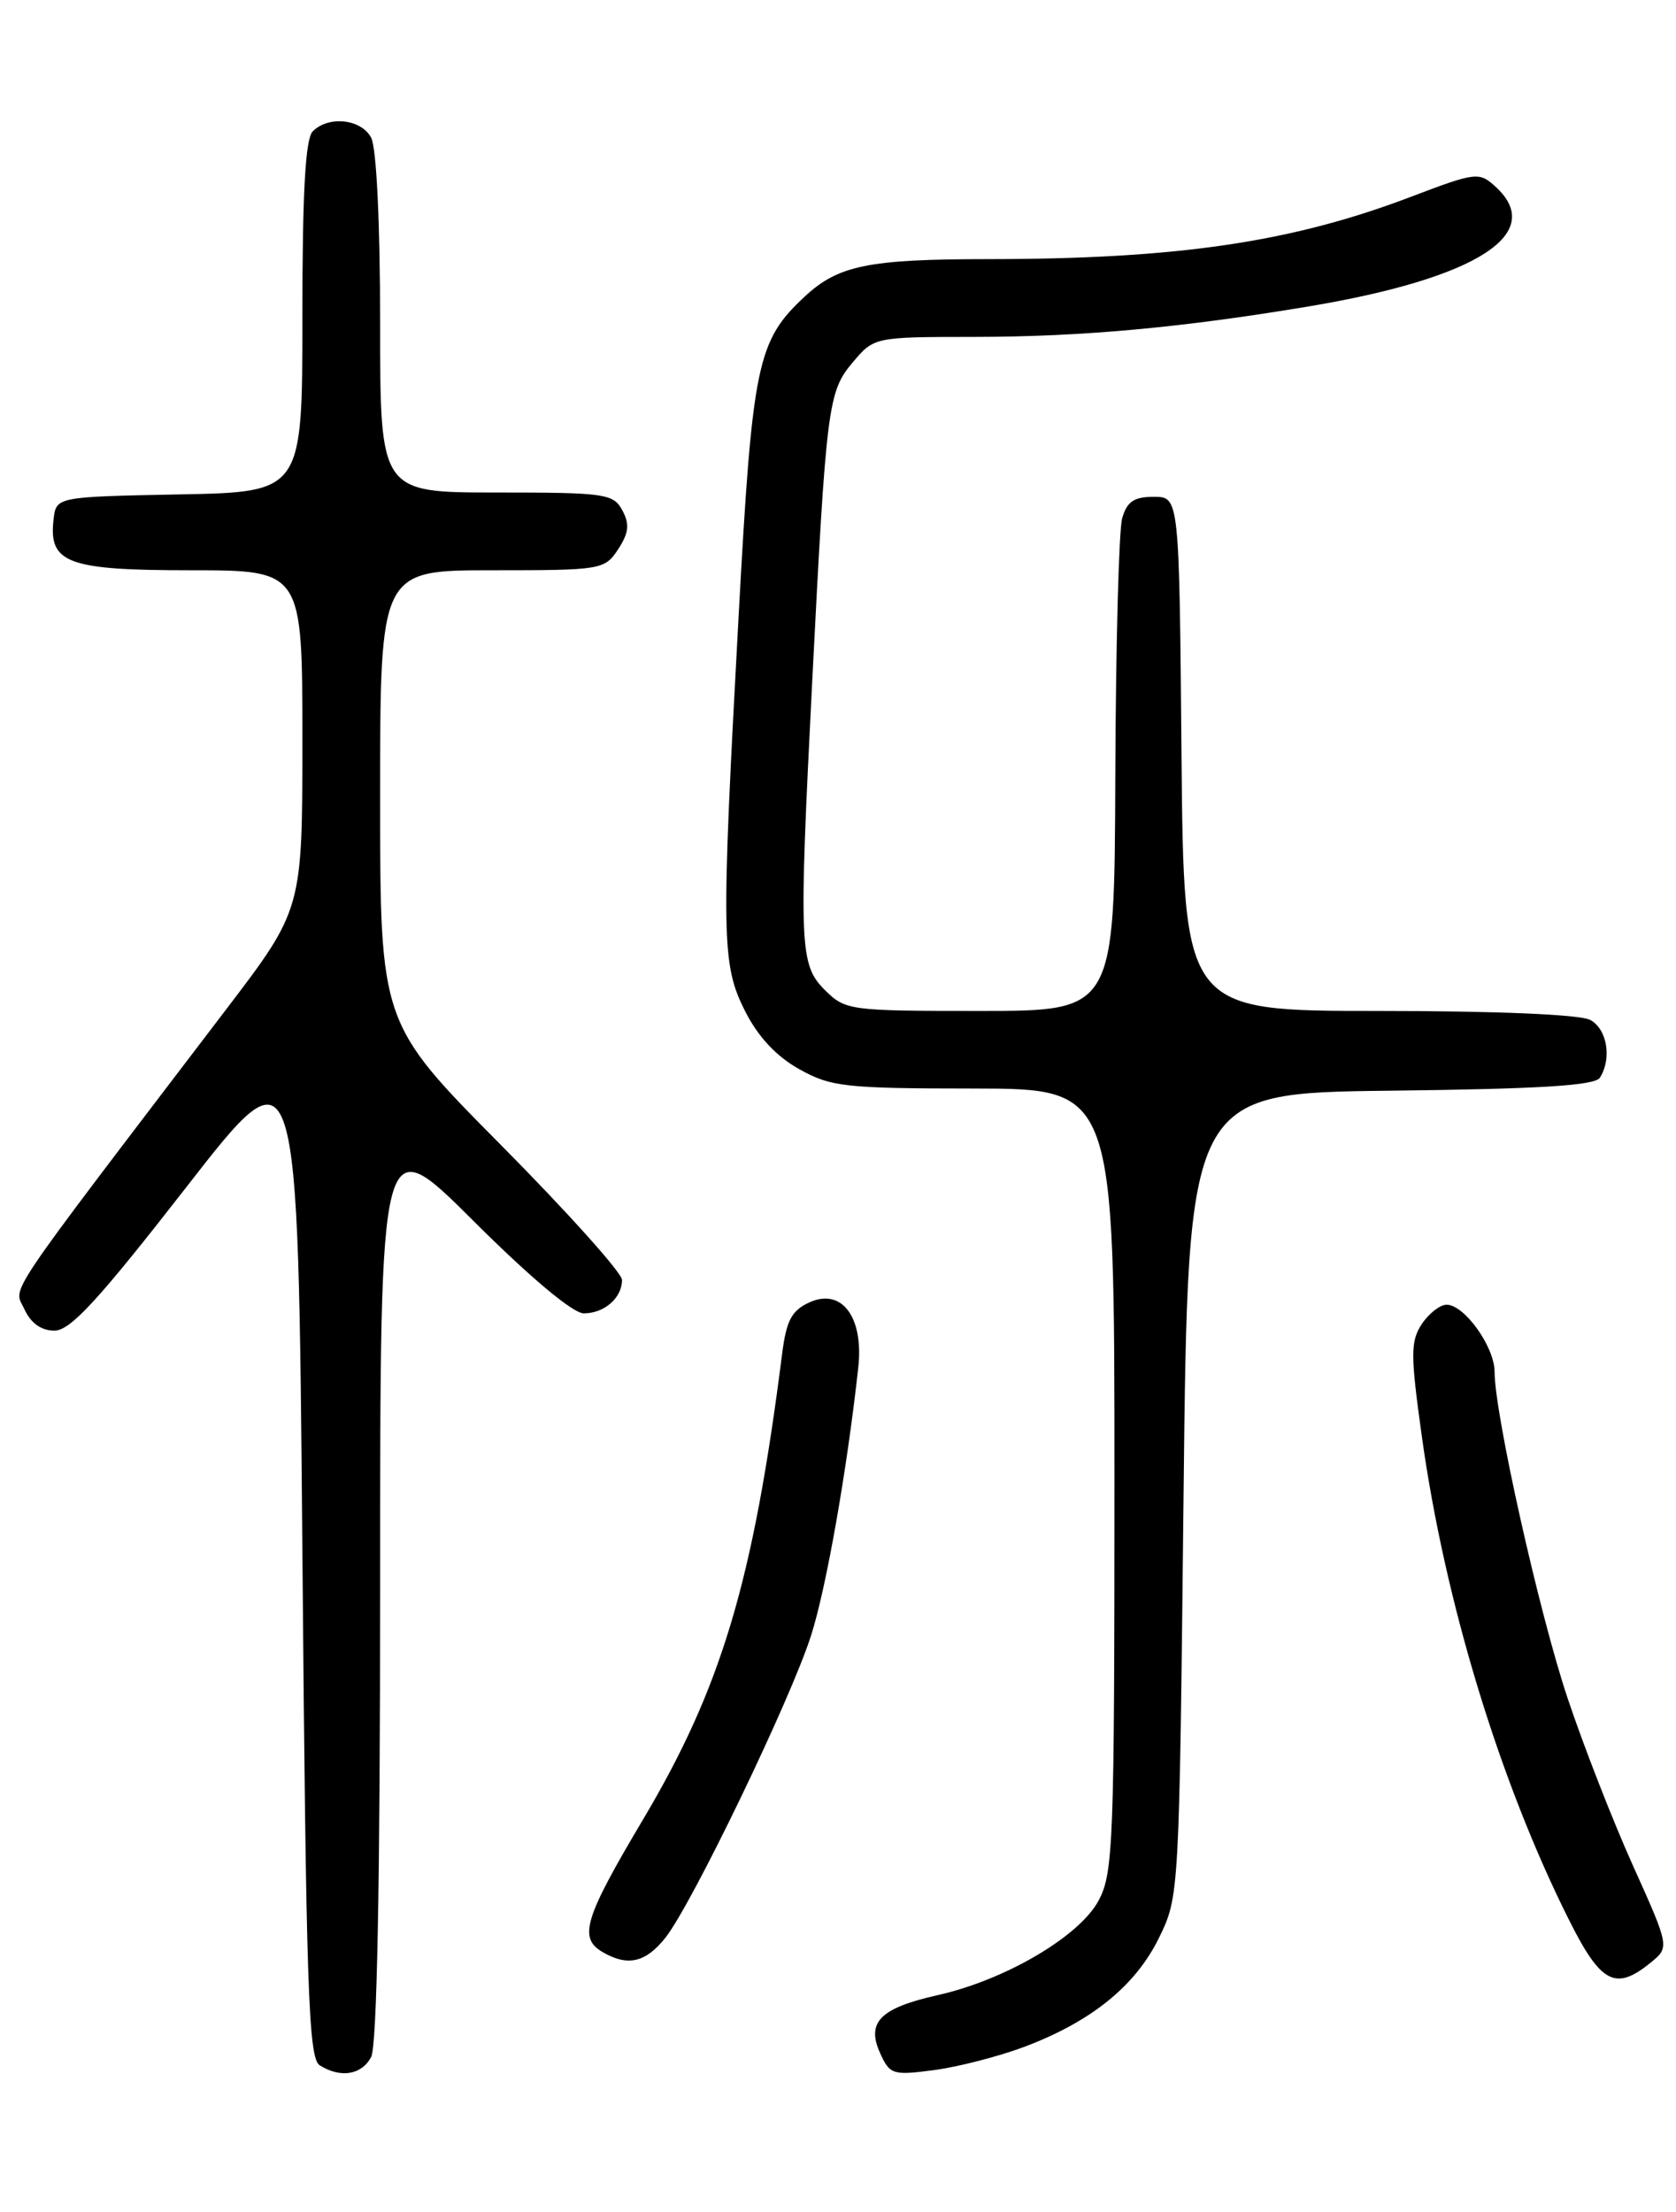 <?xml version="1.0" encoding="UTF-8" standalone="no"?>
<!DOCTYPE svg PUBLIC "-//W3C//DTD SVG 1.1//EN" "http://www.w3.org/Graphics/SVG/1.1/DTD/svg11.dtd" >
<svg xmlns="http://www.w3.org/2000/svg" xmlns:xlink="http://www.w3.org/1999/xlink" version="1.1" viewBox="0 0 194 256">
 <g >
 <path fill="currentColor"
d=" M 42.96 238.07 C 43.64 236.80 44.00 217.82 44.00 183.33 C 44.00 130.53 44.00 130.53 54.77 141.27 C 61.38 147.86 66.32 152.00 67.57 152.00 C 69.95 152.00 72.00 150.21 72.00 148.13 C 72.00 147.32 65.70 140.30 58.00 132.53 C 44.00 118.41 44.00 118.41 44.00 92.21 C 44.00 66.00 44.00 66.00 56.98 66.00 C 69.62 66.00 69.99 65.94 71.55 63.57 C 72.79 61.67 72.90 60.67 72.04 59.07 C 71.00 57.13 70.05 57.00 57.46 57.00 C 44.00 57.00 44.00 57.00 44.00 37.43 C 44.00 25.86 43.58 17.08 42.96 15.93 C 41.81 13.77 38.04 13.36 36.20 15.20 C 35.35 16.05 35.00 22.24 35.00 36.67 C 35.00 56.95 35.00 56.95 20.75 57.22 C 6.50 57.50 6.50 57.50 6.20 60.12 C 5.61 65.18 7.82 66.00 22.07 66.00 C 35.00 66.00 35.00 66.00 35.00 85.62 C 35.00 105.25 35.00 105.25 26.14 116.87 C -0.19 151.43 1.59 148.80 2.82 151.51 C 3.56 153.13 4.77 154.00 6.30 154.00 C 8.15 154.00 11.39 150.47 21.57 137.39 C 34.50 120.77 34.50 120.77 35.00 179.42 C 35.43 230.10 35.70 238.20 37.00 239.02 C 39.41 240.54 41.85 240.15 42.96 238.07 Z  M 118.48 236.92 C 126.25 234.01 131.39 229.88 134.12 224.34 C 136.50 219.50 136.50 219.49 137.00 173.00 C 137.50 126.50 137.50 126.50 160.95 126.23 C 178.18 126.03 184.61 125.64 185.19 124.73 C 186.60 122.50 186.03 119.09 184.07 118.04 C 182.90 117.41 173.21 117.00 159.58 117.00 C 137.03 117.00 137.03 117.00 136.76 87.25 C 136.50 57.50 136.50 57.50 133.55 57.50 C 131.25 57.50 130.44 58.05 129.89 60.00 C 129.51 61.38 129.15 74.76 129.10 89.75 C 129.00 117.00 129.00 117.00 113.45 117.00 C 98.28 117.00 97.85 116.94 95.45 114.55 C 92.55 111.64 92.46 109.49 94.00 79.16 C 95.64 46.94 95.84 45.34 98.68 41.97 C 101.18 39.00 101.18 39.00 112.84 38.99 C 125.22 38.98 136.81 37.92 151.50 35.46 C 171.03 32.19 179.08 27.00 173.06 21.56 C 171.21 19.88 170.79 19.93 163.31 22.78 C 149.49 28.04 136.33 29.98 114.32 29.99 C 100.51 30.00 97.03 30.71 93.15 34.32 C 87.63 39.46 87.09 42.05 85.50 71.22 C 83.46 108.63 83.51 111.61 86.25 117.03 C 87.73 119.97 89.86 122.26 92.50 123.73 C 96.18 125.79 97.80 125.97 112.75 125.98 C 129.00 126.00 129.00 126.00 129.00 171.27 C 129.00 213.33 128.87 216.77 127.16 219.97 C 124.93 224.12 116.36 229.15 108.56 230.90 C 101.87 232.40 100.24 234.04 101.89 237.65 C 103.00 240.10 103.36 240.21 108.12 239.58 C 110.90 239.21 115.56 238.01 118.48 236.92 Z  M 191.02 227.18 C 193.27 225.36 193.27 225.36 189.03 215.94 C 186.69 210.75 183.28 202.01 181.44 196.50 C 178.15 186.65 173.00 163.62 173.00 158.76 C 173.00 155.88 169.51 151.00 167.45 151.00 C 166.68 151.00 165.38 152.02 164.56 153.26 C 163.26 155.26 163.26 156.78 164.59 166.31 C 167.25 185.39 173.60 206.24 181.64 222.25 C 185.30 229.55 187.00 230.44 191.02 227.18 Z  M 77.03 224.25 C 80.11 220.35 91.52 196.69 93.88 189.29 C 95.65 183.76 98.04 170.17 99.35 158.24 C 99.98 152.41 97.43 149.03 93.69 150.73 C 91.63 151.67 91.02 152.83 90.53 156.70 C 87.18 183.05 83.51 195.31 74.42 210.60 C 67.63 222.02 66.94 224.28 69.75 225.92 C 72.66 227.62 74.74 227.14 77.03 224.25 Z "/>
</g>
</svg>
